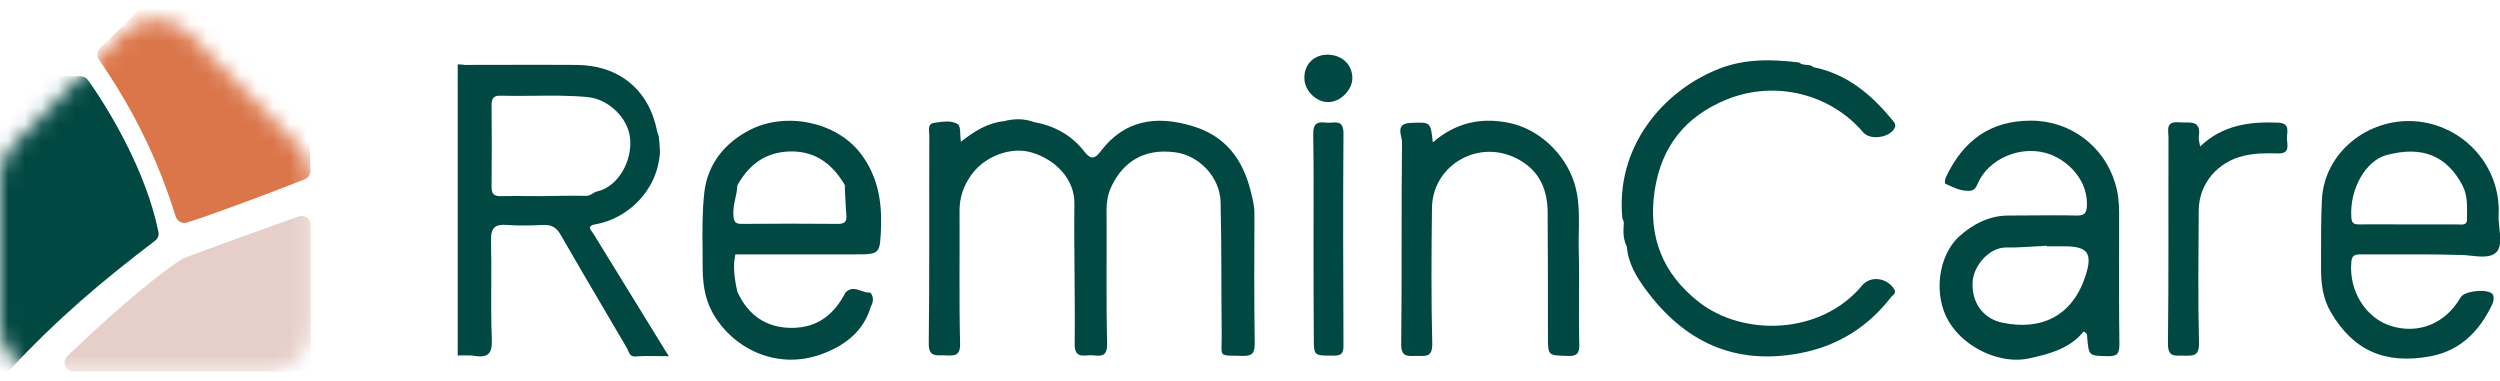 <svg width="151" height="23" viewBox="0 0 151 23" fill="none" xmlns="http://www.w3.org/2000/svg">
<g clip-path="url(#clip0)">
<path d="M27.998 21.464C27.881 21.464 27.764 21.464 27.646 21.48C27.646 15.616 27.646 9.752 27.646 3.887C27.764 3.887 27.881 3.904 27.998 3.904C28.283 4.222 28.266 4.624 28.266 4.993C28.266 10.12 28.266 15.231 28.266 20.358C28.266 20.76 28.283 21.162 27.998 21.464Z" fill="#024842"/>
<path d="M62.447 7.372C63.671 7.59 64.693 8.143 65.463 9.115C65.799 9.551 66.05 9.718 66.486 9.132C67.91 7.255 69.82 6.953 71.998 7.607C73.992 8.193 75.047 9.584 75.533 11.511C75.651 11.963 75.768 12.416 75.768 12.885C75.751 15.515 75.751 18.146 75.785 20.76C75.785 21.346 75.617 21.514 75.031 21.497C73.556 21.447 73.791 21.648 73.791 20.257C73.757 17.576 73.791 14.896 73.724 12.215C73.69 10.707 72.434 9.383 70.976 9.199C69.083 8.947 67.859 9.785 67.156 11.209C66.888 11.745 66.821 12.299 66.837 12.885C66.854 15.515 66.804 18.146 66.871 20.76C66.888 21.48 66.569 21.531 66.033 21.464C65.564 21.397 64.894 21.765 64.91 20.76C64.944 17.945 64.86 15.113 64.894 12.299C64.91 10.79 63.721 9.634 62.33 9.215C61.074 8.83 59.465 9.433 58.661 10.573C58.208 11.209 57.957 11.913 57.957 12.701C57.974 15.382 57.923 18.062 57.99 20.743C58.007 21.547 57.605 21.48 57.086 21.464C56.566 21.447 56.08 21.598 56.097 20.726C56.147 16.554 56.114 12.382 56.131 8.193C56.131 7.909 55.997 7.49 56.399 7.423C56.885 7.356 57.454 7.238 57.856 7.506C58.041 7.64 57.974 8.143 58.041 8.562C58.845 7.925 59.649 7.423 60.621 7.322C61.208 7.171 61.828 7.138 62.447 7.372Z" fill="#024842"/>
<path d="M97.994 13.207C97.558 8.951 100.373 5.5 103.858 4.143C105.399 3.539 107.042 3.573 108.667 3.774C108.918 4.009 109.287 3.824 109.538 4.059C111.616 4.478 113.09 5.768 114.364 7.326C114.447 7.427 114.514 7.561 114.447 7.712C114.163 8.315 112.973 8.499 112.537 7.996C110.594 5.701 107.259 4.813 104.31 6.003C101.78 7.025 100.339 8.868 99.937 11.532C99.535 14.28 100.406 16.508 102.601 18.234C105.265 20.328 109.957 20.261 112.47 17.245C112.973 16.642 113.945 16.759 114.397 17.447C114.565 17.715 114.364 17.782 114.246 17.916C112.839 19.742 111.013 20.898 108.717 21.334C104.729 22.088 101.697 20.613 99.384 17.463C98.831 16.709 98.329 15.871 98.262 14.883C98.01 14.364 98.278 13.727 97.994 13.207Z" fill="#024842"/>
<path d="M86.542 8.596C87.933 7.406 89.457 7.071 91.15 7.423C92.892 7.775 94.501 9.216 95.087 11.042C95.506 12.382 95.322 13.706 95.355 15.046C95.405 16.957 95.338 18.867 95.389 20.76C95.405 21.33 95.271 21.531 94.668 21.497C93.495 21.464 93.495 21.497 93.495 20.308C93.495 17.828 93.495 15.331 93.478 12.851C93.478 11.31 92.875 10.12 91.384 9.467C89.105 8.478 86.525 10.07 86.492 12.55C86.458 15.281 86.441 18.029 86.508 20.76C86.525 21.648 86.039 21.481 85.52 21.497C84.984 21.514 84.615 21.548 84.632 20.76C84.682 16.705 84.632 12.634 84.682 8.579C84.682 8.194 84.23 7.456 85.218 7.423C86.408 7.372 86.408 7.356 86.542 8.596Z" fill="#024842"/>
<path d="M132.887 8.847C134.245 7.556 135.853 7.339 137.579 7.406C138.35 7.439 138.132 7.959 138.132 8.344C138.132 8.729 138.367 9.299 137.579 9.266C136.892 9.249 136.188 9.249 135.501 9.416C133.943 9.785 132.82 11.092 132.804 12.684C132.787 15.364 132.753 18.045 132.82 20.726C132.837 21.581 132.385 21.48 131.849 21.48C131.329 21.48 130.944 21.564 130.944 20.76C130.994 16.621 130.961 12.466 130.977 8.31C130.977 7.892 130.776 7.305 131.614 7.389C132.217 7.439 132.988 7.188 132.804 8.277C132.787 8.445 132.854 8.612 132.887 8.847Z" fill="#024842"/>
<path d="M79.337 14.427C79.337 12.332 79.354 10.221 79.32 8.126C79.303 7.54 79.488 7.322 80.074 7.406C80.526 7.473 81.147 7.121 81.147 8.059C81.113 12.349 81.13 16.621 81.147 20.911C81.147 21.43 80.929 21.48 80.51 21.48C79.354 21.48 79.354 21.497 79.354 20.391C79.337 18.398 79.337 16.42 79.337 14.427Z" fill="#024842"/>
<path d="M81.683 4.692C81.7 5.429 80.945 6.183 80.208 6.166C79.488 6.166 78.784 5.462 78.784 4.725C78.767 3.904 79.337 3.318 80.158 3.301C81.029 3.301 81.666 3.871 81.683 4.692Z" fill="#024842"/>
<path d="M98.086 13.354C98.673 13.823 98.321 14.46 98.388 15.03C97.969 14.527 98.053 13.94 98.086 13.354Z" fill="#024842"/>
<path d="M44.536 17.66C44.033 16.923 43.983 16.152 44.402 15.365C44.251 16.152 44.385 16.906 44.536 17.66Z" fill="#024842"/>
<path fill-rule="evenodd" clip-rule="evenodd" d="M27.948 10.623L27.998 21.464C28.08 21.47 28.164 21.469 28.248 21.468C28.387 21.467 28.526 21.466 28.652 21.497C29.439 21.614 29.741 21.397 29.707 20.509C29.661 19.401 29.666 18.299 29.671 17.195C29.675 16.313 29.679 15.43 29.657 14.544C29.64 13.739 29.908 13.522 30.662 13.589C31.366 13.639 32.07 13.622 32.757 13.589C33.293 13.555 33.611 13.723 33.879 14.209C34.719 15.673 35.573 17.124 36.432 18.584C36.91 19.395 37.388 20.208 37.867 21.028C37.894 21.073 37.915 21.125 37.937 21.178C38.011 21.361 38.092 21.557 38.403 21.531C38.841 21.495 39.286 21.502 39.77 21.508C39.971 21.511 40.18 21.514 40.397 21.514C40.308 21.37 40.233 21.251 40.167 21.147C40.072 20.997 39.997 20.879 39.928 20.76C38.571 18.565 37.214 16.354 35.857 14.142L35.857 14.142C35.833 14.104 35.804 14.066 35.776 14.028C35.624 13.826 35.471 13.623 36.007 13.538C37.733 13.237 39.677 11.695 39.861 9.232C39.861 8.847 39.794 8.26 39.794 8.26L39.694 7.942C39.208 5.429 37.398 3.938 34.818 3.921C33.299 3.91 31.788 3.913 30.274 3.917C29.517 3.919 28.759 3.921 27.998 3.921C27.993 4.661 27.985 5.403 27.978 6.146C27.963 7.639 27.948 9.135 27.948 10.623ZM31.902 11.842C32.17 11.844 32.438 11.846 32.707 11.846L32.707 11.846C33.595 11.829 34.483 11.813 35.388 11.829C35.551 11.839 35.671 11.765 35.791 11.692C35.879 11.637 35.968 11.583 36.075 11.561C37.331 11.276 38.219 9.718 38.052 8.311C37.918 7.121 36.761 5.982 35.488 5.864C34.396 5.76 33.311 5.773 32.224 5.785C31.559 5.792 30.894 5.8 30.227 5.781C29.808 5.764 29.691 5.965 29.691 6.334C29.707 7.992 29.707 9.651 29.691 11.31C29.691 11.762 29.892 11.863 30.294 11.846C30.83 11.835 31.366 11.839 31.902 11.842Z" fill="#024842"/>
<path fill-rule="evenodd" clip-rule="evenodd" d="M122.549 21.648C123.806 21.38 125.029 21.045 125.85 20.023C126.07 20.117 126.069 20.255 126.068 20.383C126.068 20.391 126.068 20.4 126.068 20.408C126.165 21.481 126.168 21.481 127.195 21.511C127.226 21.512 127.258 21.513 127.291 21.514C127.894 21.531 128.012 21.346 128.012 20.777C127.986 18.778 127.99 16.79 127.993 14.803C127.994 14.141 127.995 13.479 127.995 12.818C127.995 12.198 127.928 11.611 127.743 11.025C127.073 8.847 125.063 7.272 122.65 7.288C120.22 7.288 118.578 8.478 117.523 10.723C117.472 10.824 117.456 11.075 117.489 11.092C117.556 11.122 117.623 11.152 117.689 11.183C118.068 11.357 118.437 11.528 118.88 11.528C119.261 11.528 119.341 11.347 119.463 11.07C119.47 11.055 119.476 11.04 119.483 11.025C120.12 9.634 121.896 8.83 123.471 9.215C124.627 9.483 126.051 10.656 126.051 12.298C126.051 12.818 125.967 13.036 125.398 13.019C124.492 12.996 123.579 13.004 122.669 13.011C122.215 13.015 121.761 13.019 121.309 13.019C120.153 13.019 119.165 13.538 118.36 14.259C117.037 15.448 116.769 17.844 117.707 19.419C118.696 21.078 120.907 22.017 122.549 21.648ZM124.711 14.879H123.622V14.845C123.353 14.856 123.085 14.873 122.817 14.89C122.281 14.923 121.745 14.957 121.209 14.946C120.103 14.929 119.198 16.102 119.148 17.007C119.064 18.23 119.751 19.235 120.924 19.486C123.303 19.989 125.18 19.084 125.967 16.655C126.403 15.298 126.101 14.879 124.711 14.879Z" fill="#024842"/>
<path fill-rule="evenodd" clip-rule="evenodd" d="M142.605 15.365H146.442C147.113 15.365 147.783 15.382 148.453 15.398C148.708 15.388 148.985 15.418 149.26 15.447C149.853 15.511 150.439 15.574 150.782 15.231C151.087 14.914 151.026 14.354 150.965 13.786C150.935 13.512 150.905 13.236 150.916 12.986C151.067 10.02 148.771 7.523 145.839 7.322C143.024 7.138 140.394 9.199 140.243 12.047C140.187 13.22 140.189 14.393 140.192 15.566C140.192 15.8 140.193 16.035 140.193 16.27C140.193 17.174 140.31 18.046 140.779 18.85C142.136 21.179 144.063 22.034 146.828 21.514C148.637 21.162 149.777 19.973 150.531 18.381C150.614 18.213 150.648 17.962 150.581 17.811C150.38 17.409 148.855 17.543 148.621 17.962C147.716 19.537 146.09 20.207 144.415 19.688C142.873 19.202 141.868 17.56 142.019 15.834C142.052 15.398 142.253 15.365 142.605 15.365ZM144.432 13.551C144.756 13.553 145.08 13.555 145.404 13.555H148.42C148.455 13.555 148.494 13.557 148.533 13.559C148.753 13.57 149.006 13.583 149.006 13.27C149.006 13.174 149.007 13.076 149.009 12.979C149.017 12.366 149.025 11.739 148.721 11.176C147.766 9.383 146.275 8.797 144.147 9.366C142.89 9.701 141.919 11.41 142.019 13.086C142.036 13.438 142.12 13.555 142.488 13.555C143.136 13.544 143.784 13.548 144.432 13.551Z" fill="#024842"/>
<path fill-rule="evenodd" clip-rule="evenodd" d="M49.562 21.413C50.937 20.927 52.143 20.073 52.595 18.532C52.746 18.247 52.796 17.962 52.578 17.677C52.478 17.677 52.361 17.66 52.26 17.643C52.19 17.623 52.119 17.598 52.049 17.574C51.718 17.458 51.388 17.342 51.071 17.66C50.4 18.967 49.412 19.788 47.853 19.805C46.279 19.805 45.206 19.051 44.553 17.66C44.218 16.923 44.201 16.152 44.419 15.365H51.523C52.35 15.365 52.756 15.365 52.964 15.162C53.177 14.953 53.181 14.53 53.215 13.672C53.266 12.064 52.981 10.589 51.992 9.283C50.518 7.339 47.468 6.752 45.34 7.825C43.799 8.596 42.743 9.886 42.542 11.611C42.412 12.759 42.423 13.926 42.435 15.09C42.438 15.422 42.441 15.754 42.441 16.085C42.441 17.023 42.542 17.945 42.994 18.8C44.134 20.961 46.815 22.385 49.562 21.413ZM47.418 9.165C46.044 9.299 45.173 10.07 44.536 11.193C44.299 11.68 44.29 12.198 44.28 12.714C44.278 12.855 44.275 12.996 44.268 13.136C44.268 13.505 44.452 13.589 44.787 13.589H50.635C50.97 13.589 51.205 13.522 51.205 13.153C51.2 12.974 51.209 12.792 51.219 12.609C51.243 12.127 51.268 11.642 51.037 11.193C50.233 9.819 49.11 9.014 47.418 9.165Z" fill="#024842"/>
<path d="M44.536 11.193C44.519 11.813 44.234 12.399 44.301 13.053C44.335 13.404 44.419 13.522 44.787 13.522C46.731 13.505 48.675 13.505 50.602 13.522C50.987 13.522 51.154 13.421 51.121 13.002C51.071 12.399 51.054 11.796 51.02 11.193C51.64 11.846 51.389 12.65 51.372 13.388C51.372 13.706 51.004 13.672 50.769 13.672C48.775 13.672 46.764 13.672 44.771 13.689C44.318 13.689 44.084 13.522 44.134 13.053C44.234 12.432 43.966 11.729 44.536 11.193Z" fill="#024842"/>
</g>
<mask id="mask0" mask-type="alpha" maskUnits="userSpaceOnUse" x="0" y="1" width="19" height="22">
<path d="M0 10.714C0 9.99 0.284 9.295 0.791 8.778L7.426 2.012C8.51 0.907 10.29 0.907 11.374 2.012L18.009 8.778C18.516 9.295 18.8 9.99 18.8 10.714V19.721C18.8 21.248 17.562 22.486 16.035 22.486H2.765C1.238 22.486 0 21.248 0 19.721V10.714Z" fill="#C4C4C4"/>
</mask>
<g mask="url(#mask0)">
<path d="M-0.207 22.444H0.266C0.414 22.444 0.555 22.382 0.656 22.274C3.535 19.194 6.108 17.022 9.372 14.534C9.53 14.414 9.609 14.216 9.571 14.022C8.847 10.363 6.532 6.517 5.299 4.819C5.201 4.684 5.045 4.608 4.878 4.608H-0.207C-0.5 4.608 -0.737 4.845 -0.737 5.138V21.913C-0.737 22.206 -0.5 22.444 -0.207 22.444Z" fill="#024842"/>
<path d="M10.975 15.654C8.903 17.012 5.928 19.719 4.074 21.504C3.716 21.848 3.962 22.444 4.458 22.444H18.216C18.524 22.444 18.774 22.195 18.774 21.887V13.599C18.774 13.215 18.394 12.945 18.032 13.074C15.993 13.8 12.629 15.008 11.076 15.602C11.04 15.616 11.007 15.633 10.975 15.654Z" fill="#E6CFC9"/>
<path d="M10.607 13.066C9.23 8.572 7.175 5.334 5.985 3.613C5.829 3.388 5.858 3.085 6.053 2.893L17.076 -7.881C17.421 -8.218 18.002 -7.987 18.022 -7.505L18.758 10.288C18.767 10.525 18.626 10.742 18.406 10.829C16.606 11.536 13.301 12.799 11.302 13.44C11.007 13.534 10.697 13.362 10.607 13.066Z" fill="#DB764A"/>
</g>
<defs>
<clipPath id="clip0">
<rect width="123.354" height="18.414" fill="white" transform="translate(27.646 3.318)"/>
</clipPath>
</defs>
</svg>
